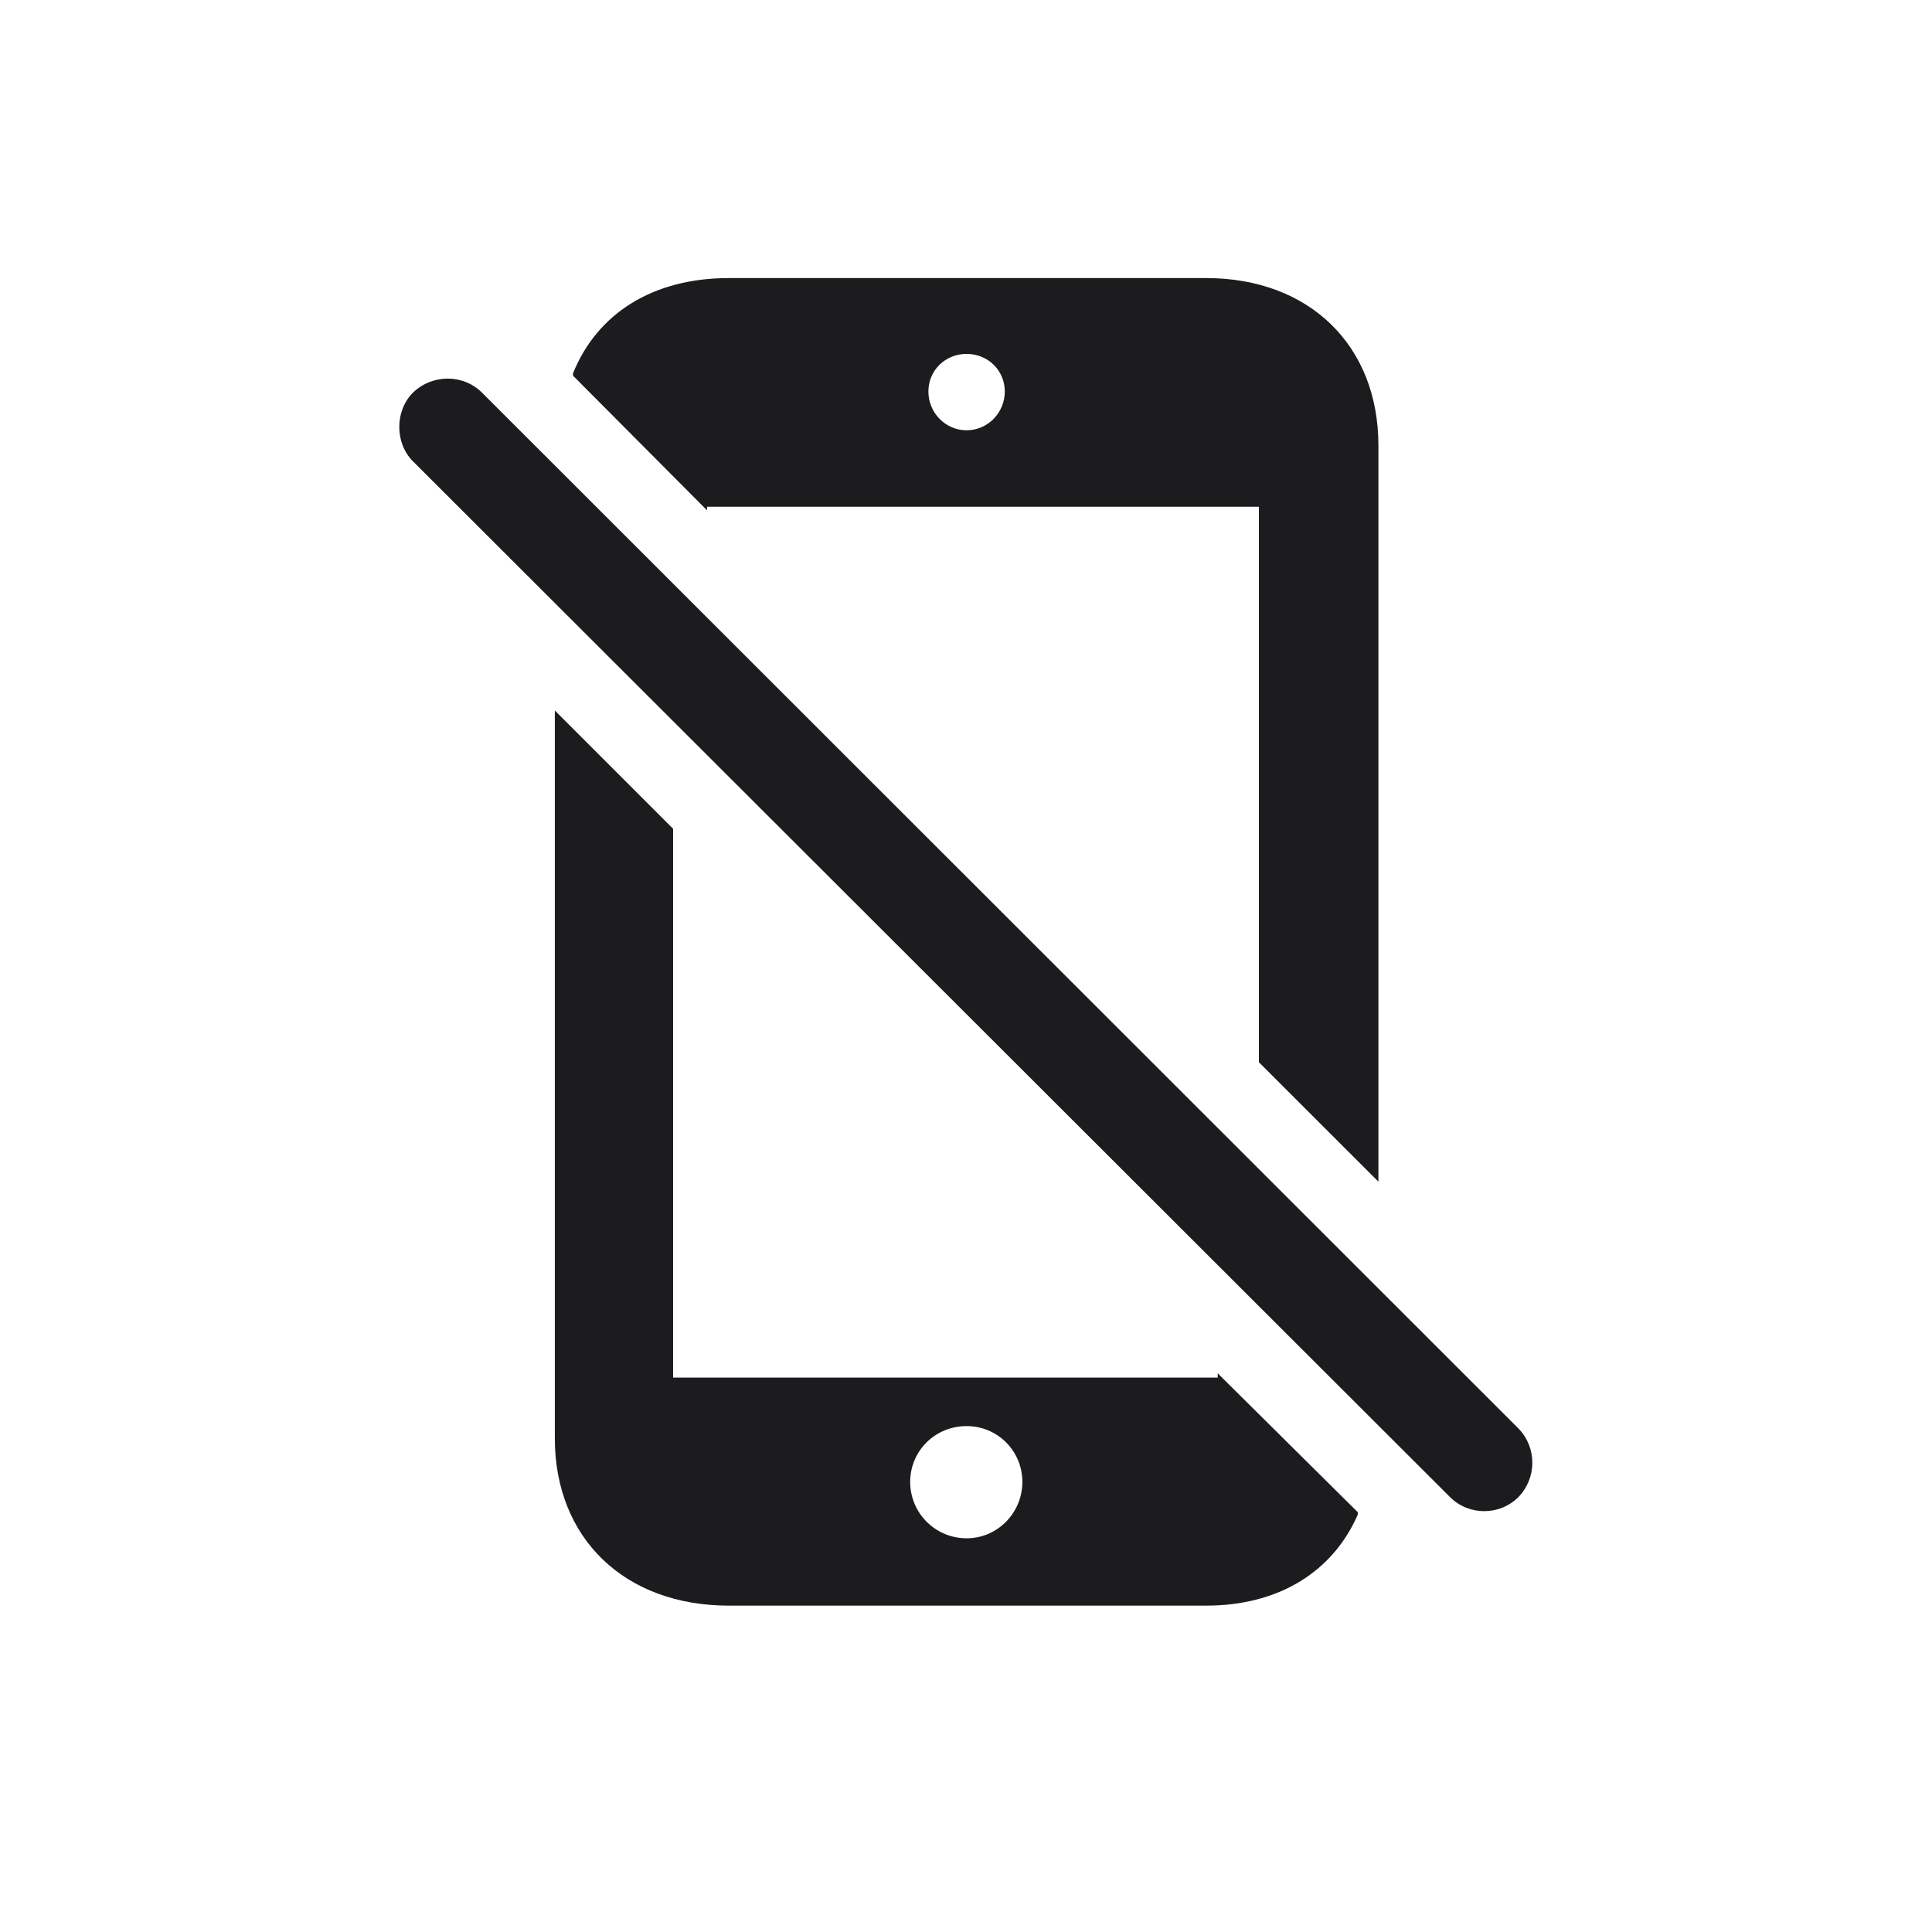 <svg width="28" height="28" viewBox="0 0 28 28" fill="none" xmlns="http://www.w3.org/2000/svg">
<path d="M19.977 17.126V6.456C19.977 5.006 18.975 4.03 17.48 4.03H10.563C9.465 4.03 8.656 4.54 8.305 5.41V5.445L10.247 7.396V7.344H18.245V15.395L19.977 17.126ZM14.009 6.236C13.701 6.236 13.455 5.981 13.455 5.674C13.455 5.366 13.701 5.129 14.009 5.129C14.316 5.129 14.562 5.366 14.562 5.674C14.562 5.981 14.316 6.236 14.009 6.236ZM21.014 21.696C21.286 21.969 21.734 21.969 22.007 21.696C22.27 21.424 22.279 20.984 22.007 20.703L6.986 5.691C6.714 5.419 6.266 5.419 5.984 5.691C5.721 5.955 5.721 6.421 5.984 6.685L21.014 21.696ZM10.563 23.27H17.48C18.535 23.27 19.317 22.777 19.678 21.951V21.916L17.648 19.903V19.965H9.755V12.011L8.041 10.297V20.844C8.041 22.294 9.052 23.27 10.563 23.27ZM14.009 22.294C13.552 22.294 13.191 21.925 13.191 21.477C13.191 21.028 13.552 20.668 14.009 20.668C14.457 20.668 14.817 21.028 14.817 21.477C14.817 21.925 14.457 22.294 14.009 22.294Z" fill="#1C1C1E"/>
</svg>
